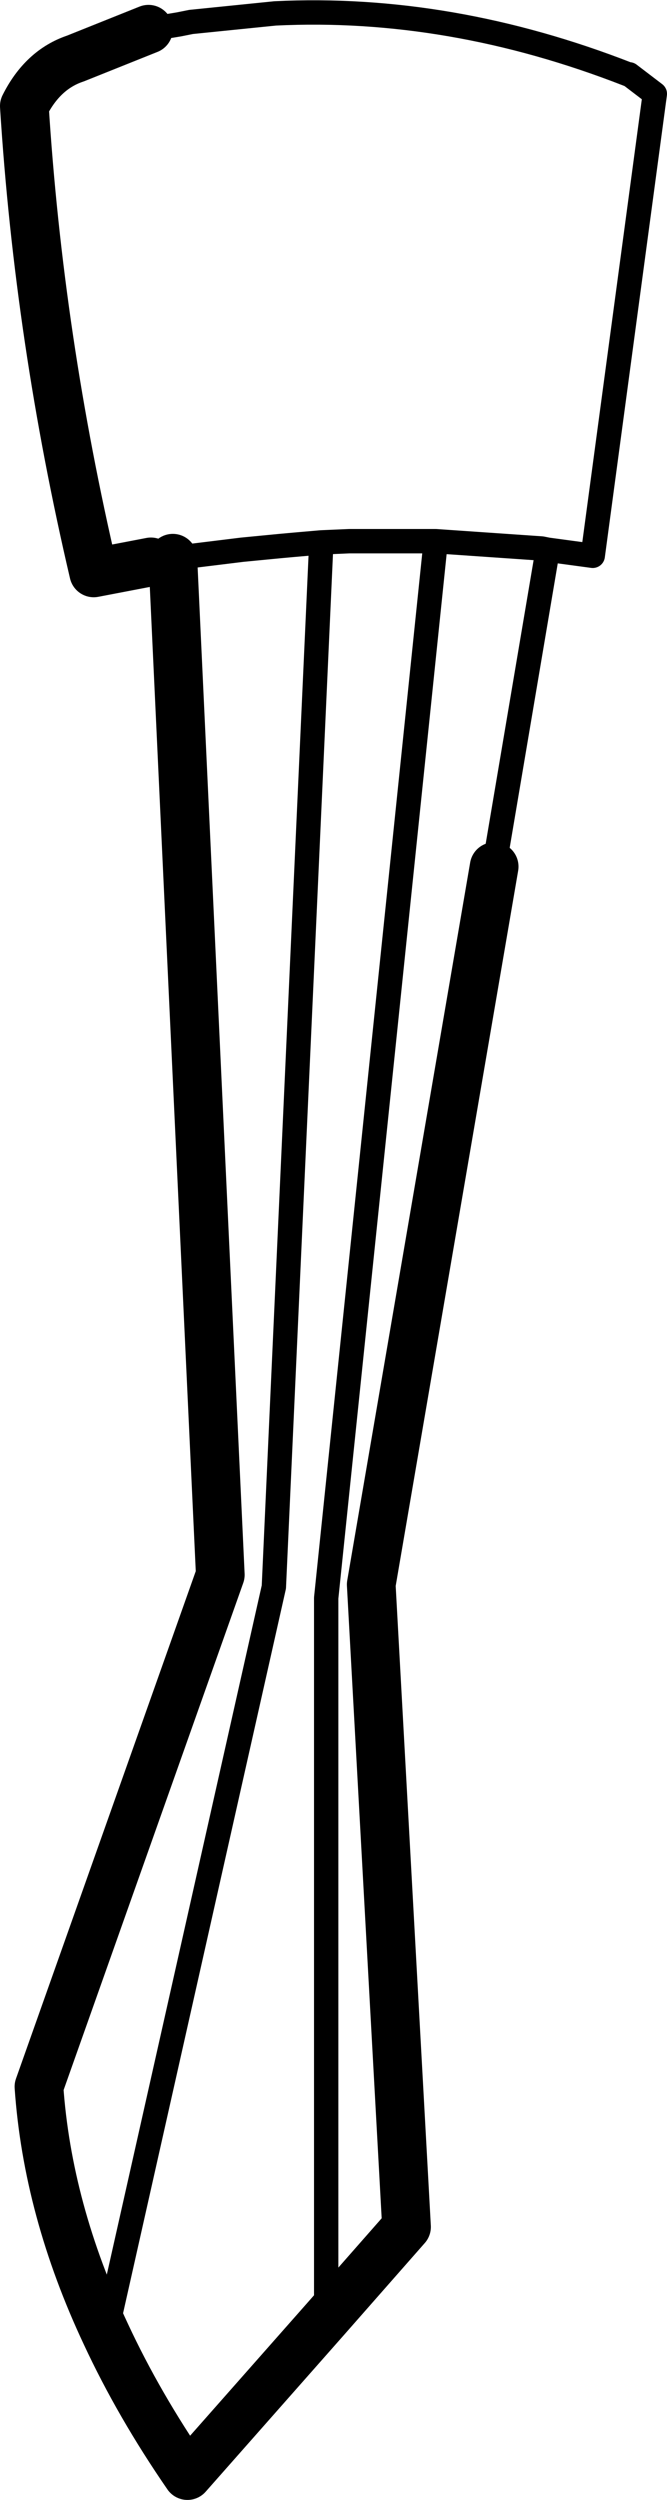 <?xml version="1.0" encoding="UTF-8" standalone="no"?>
<svg xmlns:xlink="http://www.w3.org/1999/xlink" height="102.55px" width="27.4px" xmlns="http://www.w3.org/2000/svg">
  <g transform="matrix(1.0, 0.0, 0.0, 1.0, -177.95, -362.1)">
    <path d="M184.15 385.15 L185.05 385.0 187.9 384.65 189.45 384.5 190.0 384.45 191.15 384.35 192.3 384.3 195.85 384.3 200.2 384.6 200.45 384.65 202.3 384.9 204.85 365.95 203.8 365.15 203.75 365.15 Q196.45 362.3 189.25 362.65 L185.8 363.0 185.3 363.1 185.0 363.15 184.05 363.3 M198.25 397.65 L200.45 384.65 M191.15 384.35 L189.2 427.2 182.3 457.85 M195.85 384.3 L191.35 427.65 191.35 457.2" fill="none" stroke="#000000" stroke-linecap="round" stroke-linejoin="round" stroke-width="1.0"/>
    <path d="M184.05 363.3 L181.05 364.5 Q179.7 364.95 178.95 366.45 179.55 376.0 181.8 385.6 L184.15 385.15 M191.35 457.2 L194.65 453.45 193.2 427.1 198.25 397.65 M191.35 457.2 L185.65 463.65 Q183.65 460.75 182.3 457.85 179.9 452.75 179.55 447.7 L187.0 426.7 185.05 385.0" fill="none" stroke="#000000" stroke-linecap="round" stroke-linejoin="round" stroke-width="2.0"/>
  </g>
</svg>
